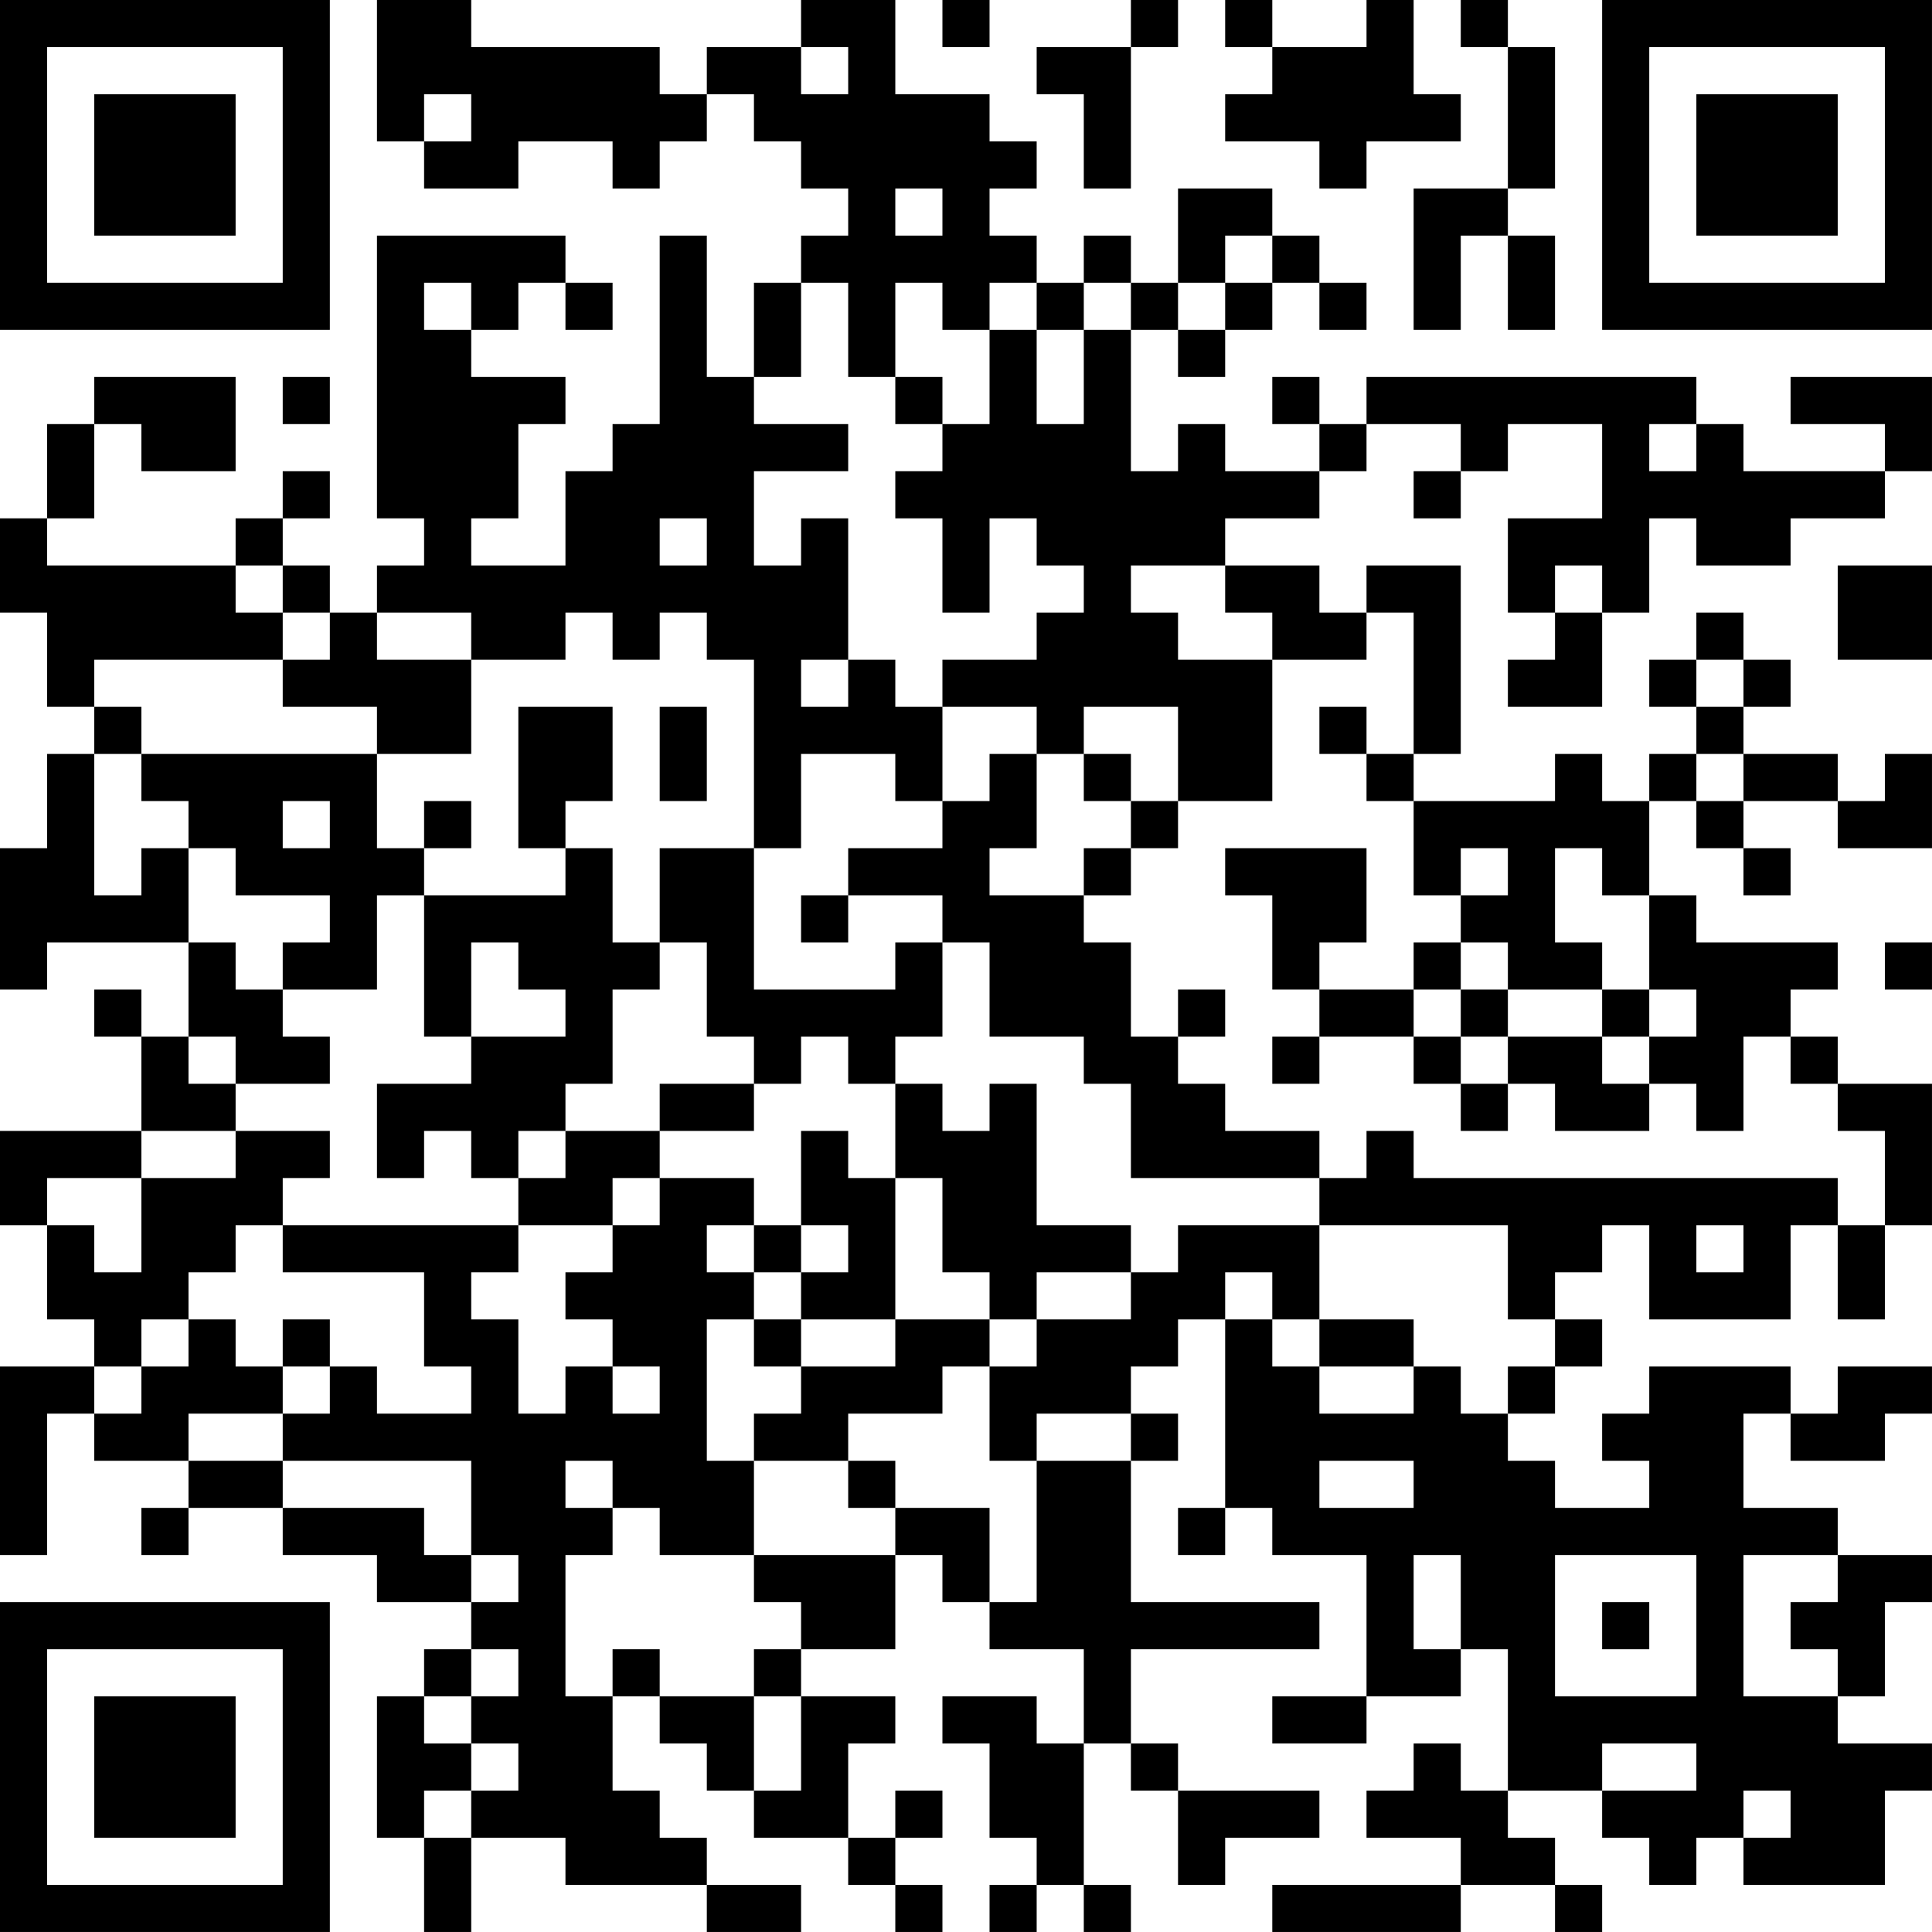 <?xml version="1.0" encoding="UTF-8"?>
<svg xmlns="http://www.w3.org/2000/svg" version="1.1" width="200" height="200" viewBox="0 0 200 200"><rect x="0" y="0" width="200" height="200" fill="#ffffff"/><g transform="scale(4.878)"><g transform="translate(0,0)"><path fill-rule="evenodd" d="M8 0L8 3L9 3L9 4L11 4L11 3L13 3L13 4L14 4L14 3L15 3L15 2L16 2L16 3L17 3L17 4L18 4L18 5L17 5L17 6L16 6L16 8L15 8L15 5L14 5L14 9L13 9L13 10L12 10L12 12L10 12L10 11L11 11L11 9L12 9L12 8L10 8L10 7L11 7L11 6L12 6L12 7L13 7L13 6L12 6L12 5L8 5L8 11L9 11L9 12L8 12L8 13L7 13L7 12L6 12L6 11L7 11L7 10L6 10L6 11L5 11L5 12L1 12L1 11L2 11L2 9L3 9L3 10L5 10L5 8L2 8L2 9L1 9L1 11L0 11L0 13L1 13L1 15L2 15L2 16L1 16L1 18L0 18L0 21L1 21L1 20L4 20L4 22L3 22L3 21L2 21L2 22L3 22L3 24L0 24L0 26L1 26L1 28L2 28L2 29L0 29L0 33L1 33L1 30L2 30L2 31L4 31L4 32L3 32L3 33L4 33L4 32L6 32L6 33L8 33L8 34L10 34L10 35L9 35L9 36L8 36L8 39L9 39L9 41L10 41L10 39L12 39L12 40L15 40L15 41L17 41L17 40L15 40L15 39L14 39L14 38L13 38L13 36L14 36L14 37L15 37L15 38L16 38L16 39L18 39L18 40L19 40L19 41L20 41L20 40L19 40L19 39L20 39L20 38L19 38L19 39L18 39L18 37L19 37L19 36L17 36L17 35L19 35L19 33L20 33L20 34L21 34L21 35L23 35L23 37L22 37L22 36L20 36L20 37L21 37L21 39L22 39L22 40L21 40L21 41L22 41L22 40L23 40L23 41L24 41L24 40L23 40L23 37L24 37L24 38L25 38L25 40L26 40L26 39L28 39L28 38L25 38L25 37L24 37L24 35L28 35L28 34L24 34L24 31L25 31L25 30L24 30L24 29L25 29L25 28L26 28L26 32L25 32L25 33L26 33L26 32L27 32L27 33L29 33L29 36L27 36L27 37L29 37L29 36L31 36L31 35L32 35L32 38L31 38L31 37L30 37L30 38L29 38L29 39L31 39L31 40L27 40L27 41L31 41L31 40L33 40L33 41L34 41L34 40L33 40L33 39L32 39L32 38L34 38L34 39L35 39L35 40L36 40L36 39L37 39L37 40L40 40L40 38L41 38L41 37L39 37L39 36L40 36L40 34L41 34L41 33L39 33L39 32L37 32L37 30L38 30L38 31L40 31L40 30L41 30L41 29L39 29L39 30L38 30L38 29L35 29L35 30L34 30L34 31L35 31L35 32L33 32L33 31L32 31L32 30L33 30L33 29L34 29L34 28L33 28L33 27L34 27L34 26L35 26L35 28L38 28L38 26L39 26L39 28L40 28L40 26L41 26L41 23L39 23L39 22L38 22L38 21L39 21L39 20L36 20L36 19L35 19L35 17L36 17L36 18L37 18L37 19L38 19L38 18L37 18L37 17L39 17L39 18L41 18L41 16L40 16L40 17L39 17L39 16L37 16L37 15L38 15L38 14L37 14L37 13L36 13L36 14L35 14L35 15L36 15L36 16L35 16L35 17L34 17L34 16L33 16L33 17L30 17L30 16L31 16L31 12L29 12L29 13L28 13L28 12L26 12L26 11L28 11L28 10L29 10L29 9L31 9L31 10L30 10L30 11L31 11L31 10L32 10L32 9L34 9L34 11L32 11L32 13L33 13L33 14L32 14L32 15L34 15L34 13L35 13L35 11L36 11L36 12L38 12L38 11L40 11L40 10L41 10L41 8L38 8L38 9L40 9L40 10L37 10L37 9L36 9L36 8L29 8L29 9L28 9L28 8L27 8L27 9L28 9L28 10L26 10L26 9L25 9L25 10L24 10L24 7L25 7L25 8L26 8L26 7L27 7L27 6L28 6L28 7L29 7L29 6L28 6L28 5L27 5L27 4L25 4L25 6L24 6L24 5L23 5L23 6L22 6L22 5L21 5L21 4L22 4L22 3L21 3L21 2L19 2L19 0L17 0L17 1L15 1L15 2L14 2L14 1L10 1L10 0ZM20 0L20 1L21 1L21 0ZM24 0L24 1L22 1L22 2L23 2L23 4L24 4L24 1L25 1L25 0ZM26 0L26 1L27 1L27 2L26 2L26 3L28 3L28 4L29 4L29 3L31 3L31 2L30 2L30 0L29 0L29 1L27 1L27 0ZM31 0L31 1L32 1L32 4L30 4L30 7L31 7L31 5L32 5L32 7L33 7L33 5L32 5L32 4L33 4L33 1L32 1L32 0ZM17 1L17 2L18 2L18 1ZM9 2L9 3L10 3L10 2ZM19 4L19 5L20 5L20 4ZM26 5L26 6L25 6L25 7L26 7L26 6L27 6L27 5ZM9 6L9 7L10 7L10 6ZM17 6L17 8L16 8L16 9L18 9L18 10L16 10L16 12L17 12L17 11L18 11L18 14L17 14L17 15L18 15L18 14L19 14L19 15L20 15L20 17L19 17L19 16L17 16L17 18L16 18L16 14L15 14L15 13L14 13L14 14L13 14L13 13L12 13L12 14L10 14L10 13L8 13L8 14L10 14L10 16L8 16L8 15L6 15L6 14L7 14L7 13L6 13L6 12L5 12L5 13L6 13L6 14L2 14L2 15L3 15L3 16L2 16L2 19L3 19L3 18L4 18L4 20L5 20L5 21L6 21L6 22L7 22L7 23L5 23L5 22L4 22L4 23L5 23L5 24L3 24L3 25L1 25L1 26L2 26L2 27L3 27L3 25L5 25L5 24L7 24L7 25L6 25L6 26L5 26L5 27L4 27L4 28L3 28L3 29L2 29L2 30L3 30L3 29L4 29L4 28L5 28L5 29L6 29L6 30L4 30L4 31L6 31L6 32L9 32L9 33L10 33L10 34L11 34L11 33L10 33L10 31L6 31L6 30L7 30L7 29L8 29L8 30L10 30L10 29L9 29L9 27L6 27L6 26L11 26L11 27L10 27L10 28L11 28L11 30L12 30L12 29L13 29L13 30L14 30L14 29L13 29L13 28L12 28L12 27L13 27L13 26L14 26L14 25L16 25L16 26L15 26L15 27L16 27L16 28L15 28L15 31L16 31L16 33L14 33L14 32L13 32L13 31L12 31L12 32L13 32L13 33L12 33L12 36L13 36L13 35L14 35L14 36L16 36L16 38L17 38L17 36L16 36L16 35L17 35L17 34L16 34L16 33L19 33L19 32L21 32L21 34L22 34L22 31L24 31L24 30L22 30L22 31L21 31L21 29L22 29L22 28L24 28L24 27L25 27L25 26L28 26L28 28L27 28L27 27L26 27L26 28L27 28L27 29L28 29L28 30L30 30L30 29L31 29L31 30L32 30L32 29L33 29L33 28L32 28L32 26L28 26L28 25L29 25L29 24L30 24L30 25L39 25L39 26L40 26L40 24L39 24L39 23L38 23L38 22L37 22L37 24L36 24L36 23L35 23L35 22L36 22L36 21L35 21L35 19L34 19L34 18L33 18L33 20L34 20L34 21L32 21L32 20L31 20L31 19L32 19L32 18L31 18L31 19L30 19L30 17L29 17L29 16L30 16L30 13L29 13L29 14L27 14L27 13L26 13L26 12L24 12L24 13L25 13L25 14L27 14L27 17L25 17L25 15L23 15L23 16L22 16L22 15L20 15L20 14L22 14L22 13L23 13L23 12L22 12L22 11L21 11L21 13L20 13L20 11L19 11L19 10L20 10L20 9L21 9L21 7L22 7L22 9L23 9L23 7L24 7L24 6L23 6L23 7L22 7L22 6L21 6L21 7L20 7L20 6L19 6L19 8L18 8L18 6ZM6 8L6 9L7 9L7 8ZM19 8L19 9L20 9L20 8ZM35 9L35 10L36 10L36 9ZM14 11L14 12L15 12L15 11ZM33 12L33 13L34 13L34 12ZM39 12L39 14L41 14L41 12ZM36 14L36 15L37 15L37 14ZM11 15L11 18L12 18L12 19L9 19L9 18L10 18L10 17L9 17L9 18L8 18L8 16L3 16L3 17L4 17L4 18L5 18L5 19L7 19L7 20L6 20L6 21L8 21L8 19L9 19L9 22L10 22L10 23L8 23L8 25L9 25L9 24L10 24L10 25L11 25L11 26L13 26L13 25L14 25L14 24L16 24L16 23L17 23L17 22L18 22L18 23L19 23L19 25L18 25L18 24L17 24L17 26L16 26L16 27L17 27L17 28L16 28L16 29L17 29L17 30L16 30L16 31L18 31L18 32L19 32L19 31L18 31L18 30L20 30L20 29L21 29L21 28L22 28L22 27L24 27L24 26L22 26L22 23L21 23L21 24L20 24L20 23L19 23L19 22L20 22L20 20L21 20L21 22L23 22L23 23L24 23L24 25L28 25L28 24L26 24L26 23L25 23L25 22L26 22L26 21L25 21L25 22L24 22L24 20L23 20L23 19L24 19L24 18L25 18L25 17L24 17L24 16L23 16L23 17L24 17L24 18L23 18L23 19L21 19L21 18L22 18L22 16L21 16L21 17L20 17L20 18L18 18L18 19L17 19L17 20L18 20L18 19L20 19L20 20L19 20L19 21L16 21L16 18L14 18L14 20L13 20L13 18L12 18L12 17L13 17L13 15ZM14 15L14 17L15 17L15 15ZM28 15L28 16L29 16L29 15ZM36 16L36 17L37 17L37 16ZM6 17L6 18L7 18L7 17ZM26 18L26 19L27 19L27 21L28 21L28 22L27 22L27 23L28 23L28 22L30 22L30 23L31 23L31 24L32 24L32 23L33 23L33 24L35 24L35 23L34 23L34 22L35 22L35 21L34 21L34 22L32 22L32 21L31 21L31 20L30 20L30 21L28 21L28 20L29 20L29 18ZM10 20L10 22L12 22L12 21L11 21L11 20ZM14 20L14 21L13 21L13 23L12 23L12 24L11 24L11 25L12 25L12 24L14 24L14 23L16 23L16 22L15 22L15 20ZM40 20L40 21L41 21L41 20ZM30 21L30 22L31 22L31 23L32 23L32 22L31 22L31 21ZM19 25L19 28L17 28L17 29L19 29L19 28L21 28L21 27L20 27L20 25ZM17 26L17 27L18 27L18 26ZM36 26L36 27L37 27L37 26ZM6 28L6 29L7 29L7 28ZM28 28L28 29L30 29L30 28ZM28 31L28 32L30 32L30 31ZM30 33L30 35L31 35L31 33ZM33 33L33 36L36 36L36 33ZM37 33L37 36L39 36L39 35L38 35L38 34L39 34L39 33ZM34 34L34 35L35 35L35 34ZM10 35L10 36L9 36L9 37L10 37L10 38L9 38L9 39L10 39L10 38L11 38L11 37L10 37L10 36L11 36L11 35ZM34 37L34 38L36 38L36 37ZM37 38L37 39L38 39L38 38ZM0 0L0 7L7 7L7 0ZM1 1L1 6L6 6L6 1ZM2 2L2 5L5 5L5 2ZM34 0L34 7L41 7L41 0ZM35 1L35 6L40 6L40 1ZM36 2L36 5L39 5L39 2ZM0 34L0 41L7 41L7 34ZM1 35L1 40L6 40L6 35ZM2 36L2 39L5 39L5 36Z" fill="#000000"/></g></g></svg>
